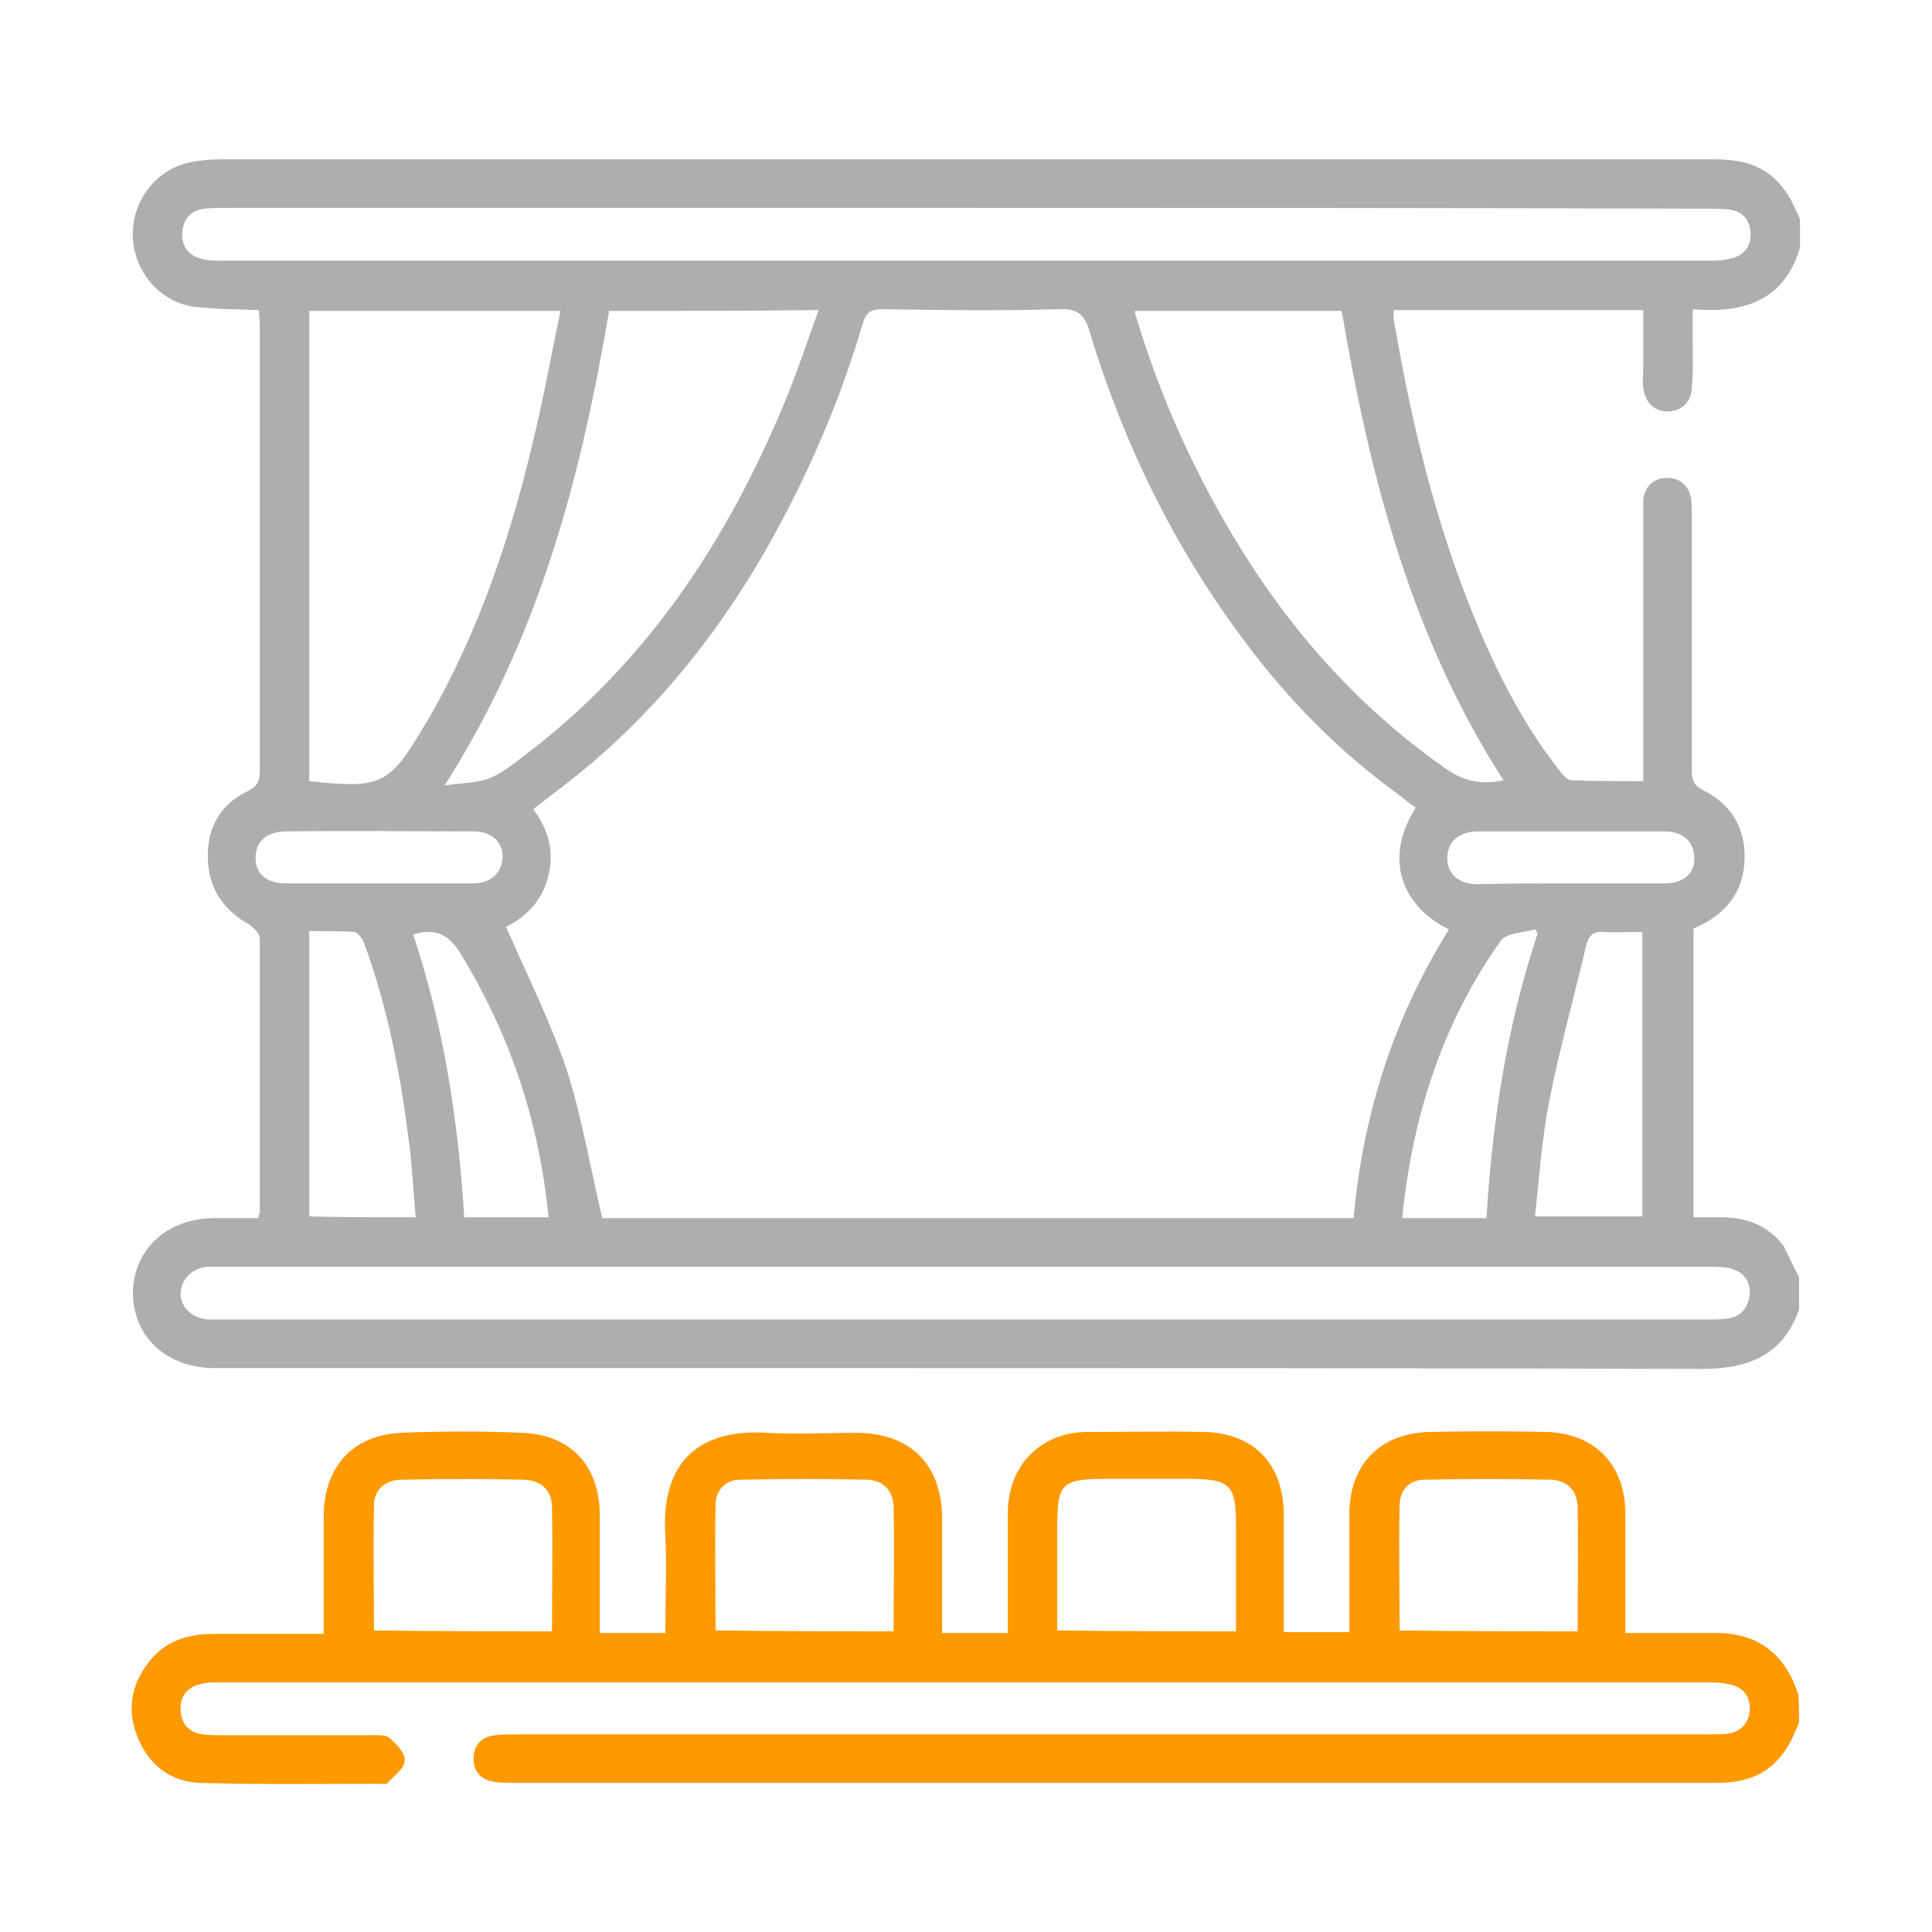 <?xml version="1.0" encoding="utf-8"?>
<!-- Generator: Adobe Illustrator 24.0.0, SVG Export Plug-In . SVG Version: 6.00 Build 0)  -->
<svg version="1.1" id="Capa_1" xmlns="http://www.w3.org/2000/svg" xmlns:xlink="http://www.w3.org/1999/xlink" x="0px" y="0px"
	 viewBox="0 0 226.8 226.8" style="enable-background:new 0 0 226.8 226.8;" xml:space="preserve">
<style type="text/css">
	.st0{fill:#ACAEAF;}
	.st1{fill:#FE9900;}
</style>
<g>
	<path class="st0" d="M211.2,149.9c0,1.3,0,2.5,0,3.8c-1.9,5.4-5.9,7-11.5,7c-33-0.1-66-0.1-98.9-0.1c-25.2,0-50.4,0-75.6,0
		c-5.6,0-9.5-3.6-9.6-8.7c0-5.2,4-8.9,9.6-8.9c1.7,0,3.4,0,5.1,0c0.1-0.4,0.2-0.5,0.2-0.7c0-10.7,0-21.4,0-32.1
		c0-0.6-0.7-1.3-1.3-1.7c-3-1.7-4.7-4.2-4.8-7.7c-0.1-3.6,1.4-6.3,4.6-7.9c1.3-0.6,1.5-1.3,1.5-2.6c0-17.3,0-34.6,0-52
		c0-0.6-0.1-1.2-0.1-1.9c-2.7-0.1-5.2-0.1-7.7-0.4c-4-0.6-6.9-4.1-7.1-8.1c-0.2-3.9,2.3-7.6,6.1-8.7c1.5-0.4,3.1-0.5,4.7-0.5
		c58,0,116,0,174,0c0.9,0,1.8,0,2.7,0.1c3.6,0.3,6,2.2,7.5,5.4c0.2,0.5,0.5,1,0.7,1.5c0,1.1,0,2.3,0,3.4c-1.9,6.3-6.7,7.7-12.6,7.2
		c0,1.2,0,2.1,0,3c0,2.1,0.1,4.2-0.1,6.3c-0.1,1.7-1.3,2.7-2.9,2.7c-1.5,0-2.6-1.1-2.8-2.8c-0.1-0.8,0-1.5,0-2.3c0-2.3,0-4.5,0-6.8
		c-10,0-19.6,0-29.3,0c0,0.4,0,0.7,0,1c1.9,11.2,4.5,22.3,8.6,32.9c2.8,7.2,6.1,14.1,10.9,20.2c0.4,0.5,0.9,1.1,1.4,1.1
		c2.8,0.1,5.5,0.1,8.4,0.1c0-1,0-1.7,0-2.3c0-9.7,0-19.3,0-29c0-0.6,0-1.2,0-1.7c0.2-1.6,1.2-2.6,2.8-2.6c1.5,0,2.5,0.9,2.8,2.3
		c0.1,0.7,0.1,1.4,0.1,2.1c0,10,0,20,0,30c0,1.1,0.3,1.8,1.4,2.3c3.2,1.6,4.9,4.4,4.8,8c-0.1,4.1-2.4,6.7-6,8.2
		c0,11.3,0,22.5,0,33.9c1.2,0,2.2,0,3.3,0c3,0,5.5,1,7.3,3.4C210,147.5,210.5,148.7,211.2,149.9z M166.2,94.8
		c-0.9-0.6-1.6-1.2-2.4-1.8c-6.8-5-12.6-10.9-17.6-17.6c-8.3-11-14.3-23.3-18.3-36.5c-0.6-2.1-1.5-2.7-3.7-2.6
		c-6.9,0.2-13.8,0.1-20.6,0c-1.3,0-1.9,0.3-2.3,1.6c-2.6,8.9-6.3,17.5-10.8,25.6C84,75.1,75.7,85.2,64.9,93.2
		c-0.7,0.6-1.5,1.1-2.3,1.8c1.9,2.5,2.5,5.2,1.7,8.1c-0.8,2.9-2.8,4.7-4.9,5.7c2.5,5.7,5.2,11.1,7.1,16.7c1.8,5.6,2.8,11.6,4.2,17.5
		c29.2,0,58.6,0,88.2,0c1.1-12.2,4.7-23.5,11.2-33.9C164.9,106.6,162.2,101.1,166.2,94.8z M36.3,91.7c8.4,0.9,9.4,0.5,13.5-6.5
		c0.2-0.3,0.3-0.5,0.5-0.8c6.1-10.6,9.9-22.1,12.6-34c1.1-4.6,1.9-9.2,2.9-13.9c-10,0-19.7,0-29.5,0C36.3,54.9,36.3,73.2,36.3,91.7z
		 M113.3,154.9c29,0,58.1,0,87.1,0c0.8,0,1.5,0,2.3-0.1c1.6-0.2,2.5-1.2,2.7-2.8c0.1-1.6-0.7-2.7-2.3-3.1c-0.8-0.2-1.8-0.2-2.7-0.2
		c-58.1,0-116.1,0-174.2,0c-0.6,0-1.1,0-1.7,0c-1.9,0.1-3.2,1.4-3.3,3.1c0,1.7,1.3,2.9,3.2,3.1c0.6,0,1.3,0,1.9,0
		C55.4,154.9,84.4,154.9,113.3,154.9z M113.4,24.4c-29,0-57.9,0-86.9,0c-0.8,0-1.7,0-2.5,0.1c-1.6,0.2-2.5,1.2-2.6,2.8
		c-0.1,1.6,0.7,2.7,2.3,3.1c0.7,0.2,1.4,0.2,2.1,0.2c58.4,0,116.9,0,175.3,0c0.8,0,1.5-0.1,2.3-0.3c1.5-0.4,2.2-1.6,2.1-3
		c-0.1-1.5-0.9-2.5-2.5-2.7c-0.8-0.1-1.6-0.1-2.5-0.1C171.4,24.4,142.4,24.4,113.4,24.4z M71.5,36.5c-3.3,19.5-8.2,38.3-19.3,55.7
		c2.2-0.3,4-0.3,5.4-0.9c1.7-0.7,3.1-2,4.6-3.1C76.1,77.5,85.3,63.5,92,47.5c1.5-3.6,2.7-7.2,4.1-11.1
		C87.7,36.5,79.6,36.5,71.5,36.5z M176.5,91.6c-10.9-16.9-15.7-35.8-19-55.1c-8.2,0-16.2,0-24.3,0c0.1,0.5,0.2,0.8,0.3,1.1
		c2.7,8.9,6.5,17.4,11.3,25.4c6.4,10.7,14.4,19.8,24.6,27C171.5,91.6,173.7,92.2,176.5,91.6z M192.8,109.4c-1.6,0-3.1,0.1-4.5,0
		c-1.3-0.1-1.8,0.4-2.1,1.6c-1.4,6-3.1,12-4.3,18.1c-0.9,4.5-1.2,9.1-1.7,13.7c4.5,0,8.6,0,12.6,0
		C192.8,131.7,192.8,120.7,192.8,109.4z M48.8,142.9c-0.3-3.1-0.4-6-0.8-8.9c-1-8-2.5-15.8-5.3-23.4c-0.2-0.5-0.7-1.1-1.1-1.2
		c-1.7-0.1-3.5-0.1-5.3-0.1c0,11.3,0,22.4,0,33.5C40.4,142.9,44.5,142.9,48.8,142.9z M48.5,109.7c3.6,10.8,5.3,21.9,6,33.2
		c3.5,0,6.7,0,9.9,0c-1.1-11.2-4.5-21.4-10.3-30.9C52.7,109.7,51.2,108.9,48.5,109.7z M180.5,109.6c-0.1-0.2-0.2-0.4-0.3-0.5
		c-1.4,0.4-3.3,0.4-4,1.3c-6.9,9.7-10.4,20.7-11.6,32.6c3.3,0,6.5,0,9.9,0C175.2,131.5,176.9,120.4,180.5,109.6z M184.2,103.7
		C184.2,103.7,184.2,103.7,184.2,103.7c3.7,0,7.5,0,11.2,0c2.3,0,3.6-1.2,3.5-3.1c-0.1-1.8-1.3-3-3.5-3c-7.3,0-14.6,0-21.9,0
		c-2.2,0-3.6,1.2-3.6,3.1c0,1.9,1.3,3.1,3.6,3.1C177.1,103.7,180.7,103.7,184.2,103.7z M44.5,103.7c3.7,0,7.4,0,11,0
		c2.1,0,3.4-1.2,3.5-3c0.1-1.8-1.3-3.1-3.3-3.1c-7.4,0-14.7-0.1-22.1,0c-2.3,0-3.6,1.2-3.6,3.1c0,1.9,1.3,3,3.6,3
		C37.3,103.7,40.9,103.7,44.5,103.7z"/>
	<path class="st1" d="M211.2,202.2c-0.4,0.9-0.7,1.7-1.2,2.6c-1.5,2.6-3.7,4.1-6.8,4.4c-0.9,0.1-1.9,0.1-2.9,0.1
		c-46.6,0-93.2,0-139.8,0c-0.8,0-1.5,0-2.3-0.1c-1.6-0.2-2.6-1.1-2.6-2.7c0-1.7,0.9-2.6,2.5-2.8c0.8-0.1,1.6-0.1,2.5-0.1
		c46.5,0,93.1,0,139.6,0c0.9,0,1.8,0,2.7-0.1c1.5-0.2,2.4-1.3,2.5-2.7c0.1-1.5-0.6-2.6-2.1-3c-0.7-0.2-1.5-0.3-2.3-0.3
		c-58.5,0-116.9,0-175.4,0c-0.7,0-1.4,0-2.1,0.2c-1.6,0.4-2.4,1.5-2.3,3.1c0.1,1.6,1,2.6,2.6,2.8c0.7,0.1,1.4,0.1,2.1,0.1
		c5.8,0,11.6,0,17.4,0c0.8,0,1.9-0.1,2.4,0.3c0.8,0.7,1.9,1.8,1.8,2.7c0,0.9-1.3,1.8-2,2.6c-0.2,0.2-0.6,0.1-0.9,0.1
		c-7,0-14,0.1-21-0.1c-3.7-0.1-6.2-2.2-7.5-5.5c-1.3-3.3-0.6-6.4,1.7-9.1c1.9-2.2,4.5-2.9,7.4-2.9c4.2,0,8.4,0,12.8,0
		c0-2.6,0-5,0-7.5c0-2.2,0-4.3,0-6.5c0.1-5.7,3.5-9.4,9.2-9.6c4.7-0.2,9.4-0.2,14.1,0c5.7,0.2,9.1,3.9,9.1,9.6c0,4.6,0,9.1,0,13.9
		c2.6,0,5,0,7.7,0c0-3.9,0.2-7.8,0-11.6c-0.5-8.3,3.8-12.4,11.9-11.9c3.6,0.2,7.1,0,10.7,0c6.2,0.1,9.8,3.7,9.9,9.9
		c0,4.5,0,9,0,13.6c2.6,0,5,0,7.7,0c0-4.6,0-9.2,0-13.8c0-2.3,0.5-4.4,1.9-6.3c1.9-2.4,4.5-3.5,7.5-3.5c4.5,0,9-0.1,13.6,0
		c5.9,0.1,9.4,3.8,9.4,9.7c0,4.6,0,9.1,0,13.8c2.6,0,5,0,7.7,0c0-0.6,0-1.2,0-1.8c0-4,0-8,0-12c0-5.8,3.5-9.5,9.3-9.7
		c4.6-0.1,9.3-0.1,13.9,0c5.7,0.2,9.2,3.9,9.2,9.6c0,4.6,0,9.2,0,14c1.5,0,3,0,4.4,0c2.1,0,4.2,0,6.3,0c5,0,8.1,2.6,9.6,7.2
		C211.2,199.9,211.2,201.1,211.2,202.2z M64.8,191.5c0-4.9,0.1-9.7,0-14.5c0-2-1.2-3.2-3.3-3.3c-4.8-0.1-9.5-0.1-14.3,0
		c-2,0-3.3,1.2-3.3,3c-0.1,4.9,0,9.8,0,14.7C50.9,191.5,57.7,191.5,64.8,191.5z M104.9,191.5c0-4.9,0.1-9.7,0-14.5
		c0-1.9-1.1-3.2-3.1-3.3c-5-0.1-9.9-0.1-14.9,0c-1.7,0-2.9,1.2-2.9,3c-0.1,4.9,0,9.8,0,14.7C91,191.5,97.8,191.5,104.9,191.5z
		 M145.1,191.5c0-4.1,0-8.2,0-12.3c0-4.9-0.6-5.6-5.7-5.6c-2.9,0-5.9,0-8.8,0c-6.3,0-6.5,0.3-6.5,6.6c0,3.7,0,7.5,0,11.2
		C131.2,191.5,138,191.5,145.1,191.5z M185.2,191.5c0-4.9,0.1-9.7,0-14.5c0-1.9-1.1-3.2-3.1-3.3c-5-0.1-9.9-0.1-14.9,0
		c-1.7,0-2.9,1.2-2.9,3c-0.1,4.9,0,9.8,0,14.7C171.2,191.5,178.1,191.5,185.2,191.5z"/>
</g>
</svg>
